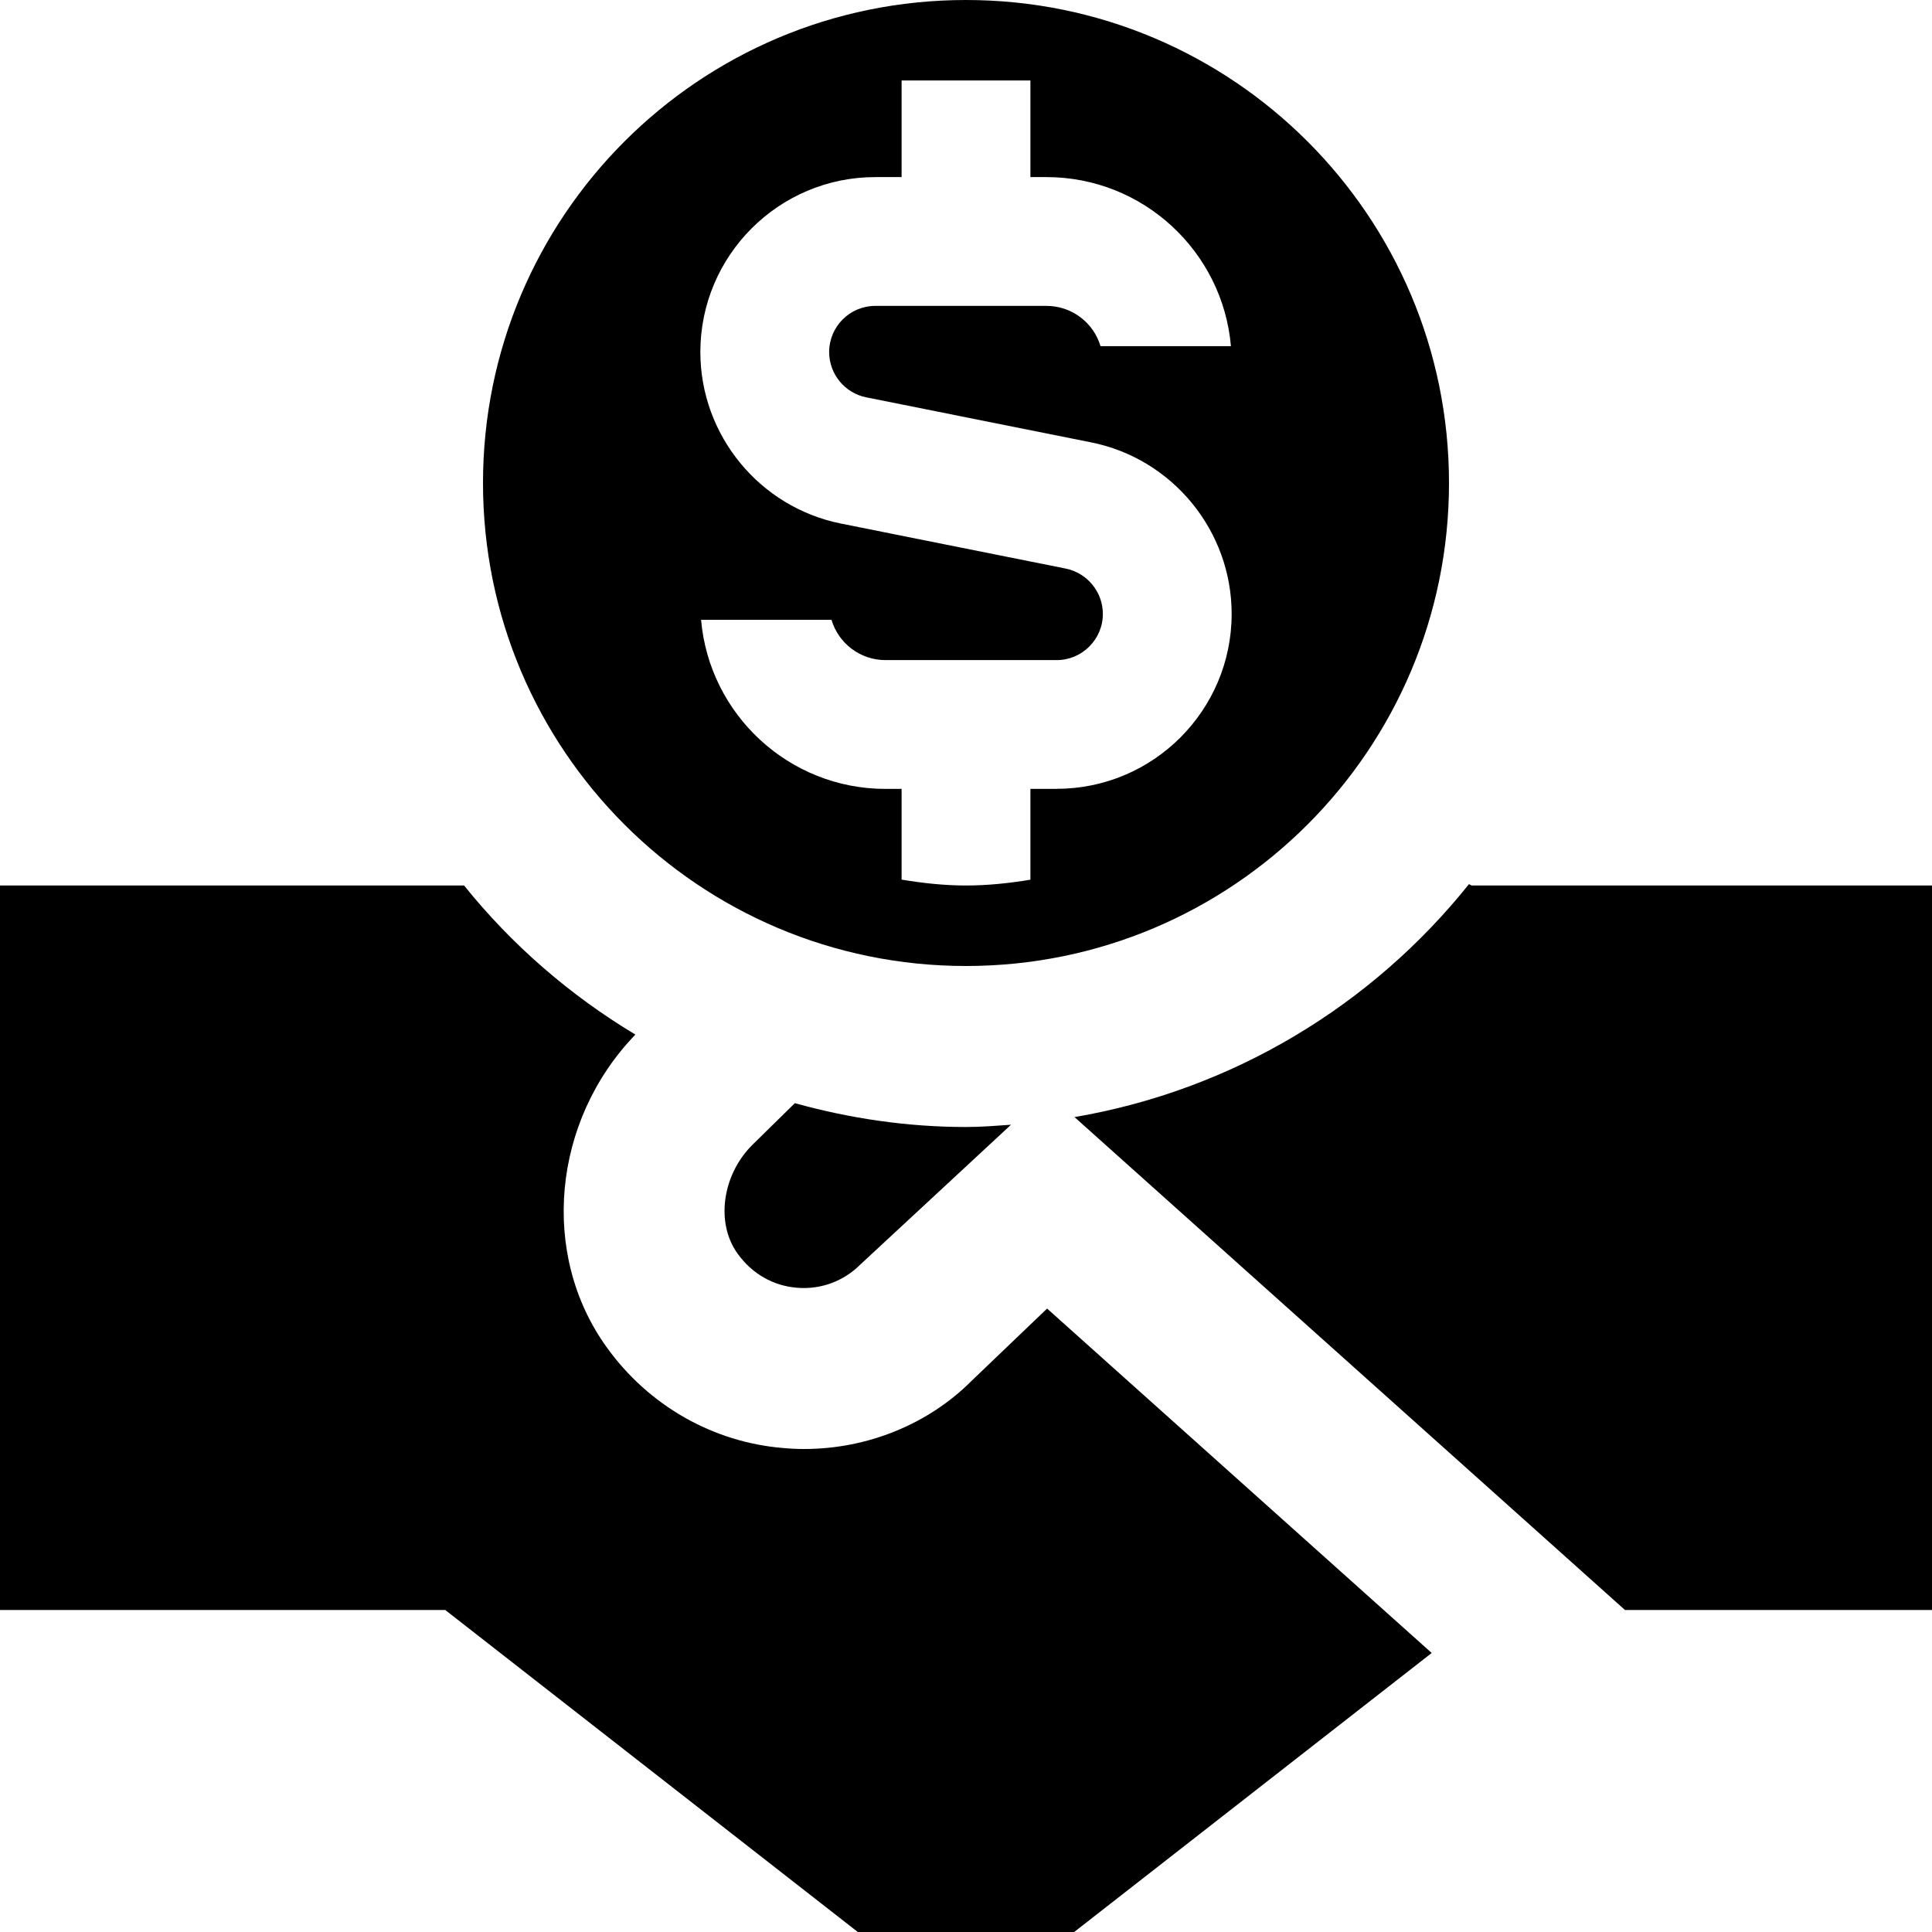 <?xml version="1.0" encoding="UTF-8"?>
<svg xmlns="http://www.w3.org/2000/svg" id="Layer_1" data-name="Layer 1" viewBox="0 0 24 24">
  <path d="m12,0c-3.314,0-6,2.686-6,6s2.686,6,6,6,6-2.686,6-6S15.314,0,12,0Zm1.126,9.8h-.326v1.128c-.261.043-.526.072-.8.072s-.539-.03-.8-.073v-1.127h-.2c-1.201,0-2.189-.925-2.291-2.1h1.62c.086.289.354.5.671.5h2.126c.316,0,.574-.257.574-.574,0-.272-.194-.509-.462-.563l-2.791-.559c-1.013-.203-1.747-1.099-1.747-2.131,0-1.199.975-2.173,2.173-2.173h.327v-1.2h1.6v1.2h.2c1.201,0,2.189.925,2.291,2.1h-1.62c-.086-.289-.354-.5-.671-.5h-2.127c-.316,0-.573.257-.573.574,0,.272.194.509.461.562l2.792.559c1.013.202,1.747,1.099,1.747,2.131,0,1.199-.975,2.173-2.174,2.173Zm-3.964,5.772c-.274-.38-.19-.975.181-1.347l.531-.521c.678.188,1.389.296,2.126.296.189,0,.373-.015.559-.028l-1.87,1.735c-.207.208-.493.315-.788.29-.298-.024-.56-.175-.739-.425Zm14.838-4.572v9h-3.814l-6.838-6.123c1.972-.337,3.7-1.393,4.9-2.894.009.005.024.012.032.017h5.72Zm-10.993,5.255l4.778,4.279-4.441,3.466h-2.688l-5.125-4H0v-9h5.765c.592.737,1.314,1.363,2.128,1.852-1.033,1.07-1.189,2.732-.355,3.886.52.724,1.321,1.179,2.192,1.25.086.008.173.012.259.012.792,0,1.549-.312,2.084-.85l.935-.895Z"/>
</svg>

